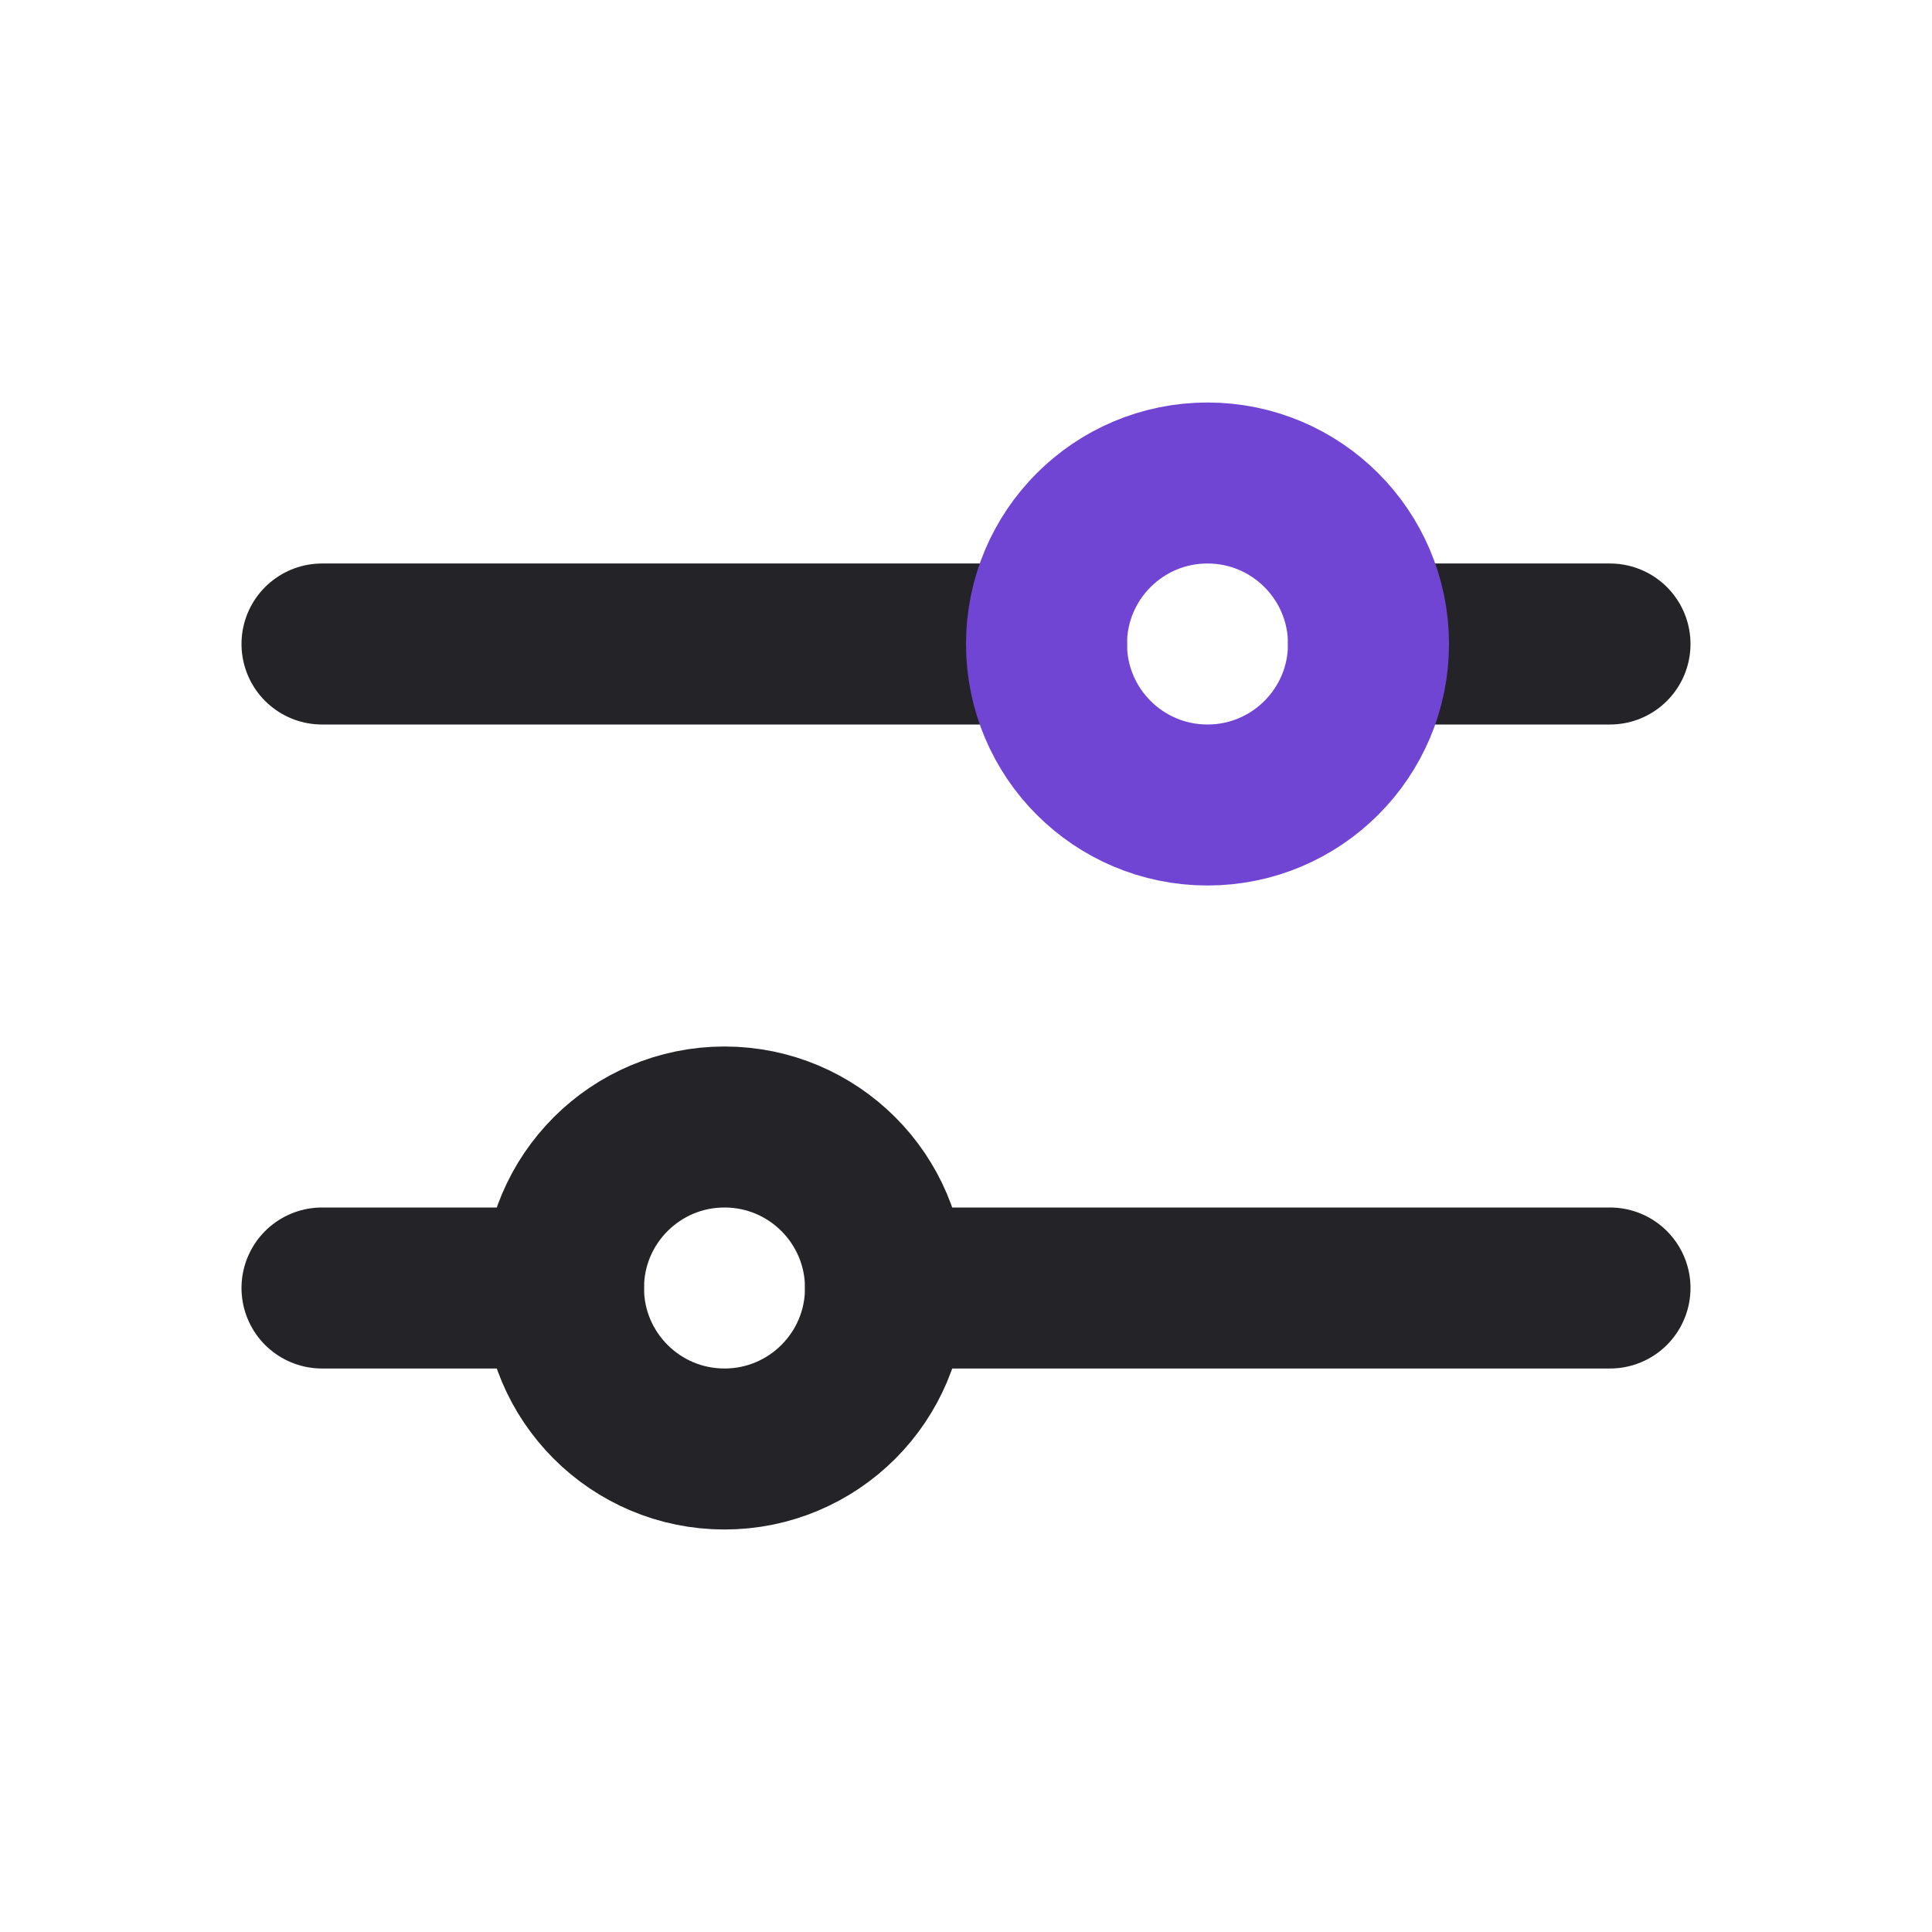 <svg width="24" height="24" viewBox="0 0 24 24" fill="none" xmlns="http://www.w3.org/2000/svg">
<path d="M4 8H13" stroke="#242328" stroke-width="2" stroke-linecap="round" stroke-linejoin="round"/>
<path d="M17 8L20 8" stroke="#242328" stroke-width="2" stroke-linecap="round" stroke-linejoin="round"/>
<path d="M11 16L20 16" stroke="#242328" stroke-width="2" stroke-linecap="round" stroke-linejoin="round"/>
<path d="M4 16H7" stroke="#242328" stroke-width="2" stroke-linecap="round" stroke-linejoin="round"/>
<circle cx="9" cy="16" r="2" stroke="#242328" stroke-width="2"/>
<circle cx="15" cy="8" r="2" stroke="#7045D4" stroke-width="2"/>
</svg>
